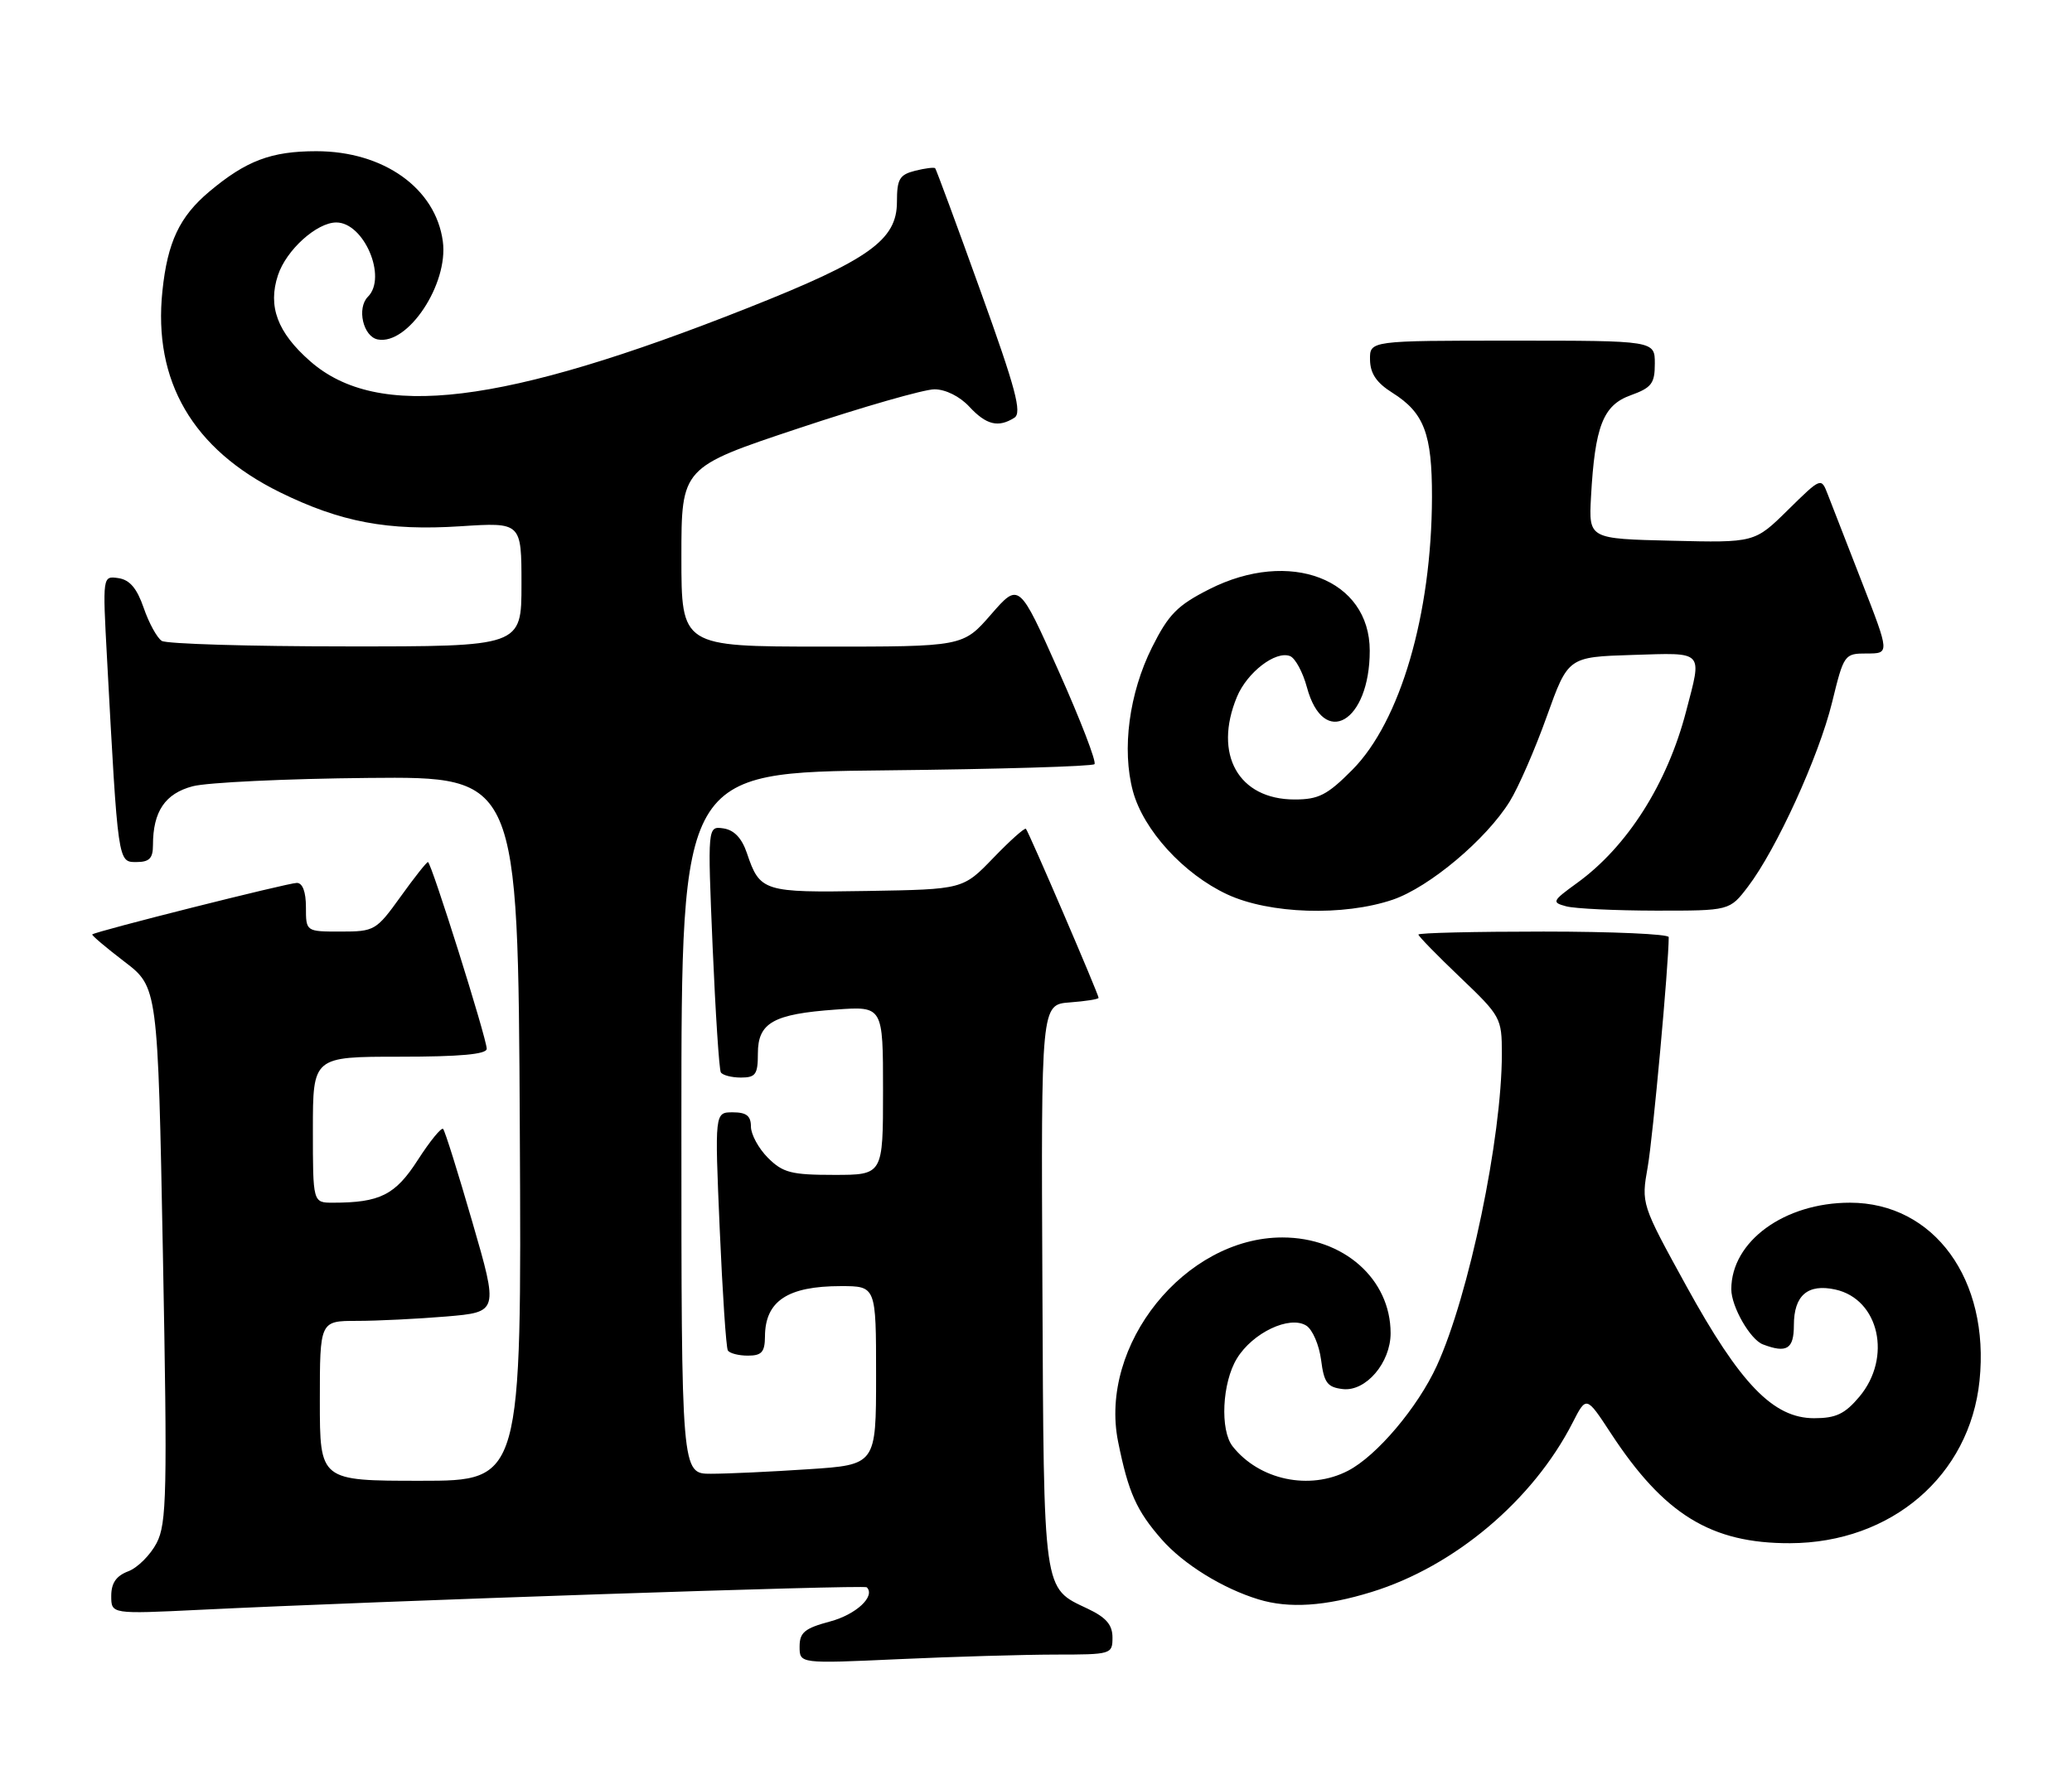 <?xml version="1.0" encoding="UTF-8" standalone="no"?>
<!DOCTYPE svg PUBLIC "-//W3C//DTD SVG 1.1//EN" "http://www.w3.org/Graphics/SVG/1.1/DTD/svg11.dtd" >
<svg xmlns="http://www.w3.org/2000/svg" xmlns:xlink="http://www.w3.org/1999/xlink" version="1.1" viewBox="0 0 298 256">
 <g >
 <path fill="currentColor"
d=" M 151.75 238.00 C 159.84 238.00 160.00 237.95 160.00 235.55 C 160.00 233.72 159.09 232.66 156.43 231.40 C 149.96 228.33 150.13 229.57 149.92 185.00 C 149.73 144.50 149.73 144.50 153.87 144.19 C 156.14 144.02 158.00 143.73 158.00 143.53 C 158.00 143.01 147.94 119.61 147.55 119.22 C 147.37 119.03 145.26 120.92 142.86 123.41 C 138.50 127.93 138.50 127.93 124.74 128.16 C 109.78 128.41 109.29 128.26 107.42 122.71 C 106.69 120.55 105.58 119.39 104.05 119.16 C 101.76 118.83 101.76 118.83 102.49 136.16 C 102.90 145.70 103.43 153.84 103.67 154.25 C 103.92 154.66 105.22 155.00 106.56 155.00 C 108.68 155.00 109.00 154.54 109.00 151.54 C 109.00 147.11 111.21 145.86 120.21 145.22 C 127.00 144.73 127.00 144.73 127.00 156.87 C 127.00 169.00 127.00 169.00 119.95 169.00 C 113.81 169.00 112.60 168.69 110.45 166.55 C 109.10 165.20 108.00 163.17 108.00 162.05 C 108.00 160.51 107.35 160.00 105.39 160.00 C 102.79 160.00 102.79 160.00 103.51 176.75 C 103.91 185.96 104.43 193.84 104.68 194.25 C 104.92 194.66 106.22 195.00 107.56 195.00 C 109.55 195.00 110.00 194.49 110.02 192.25 C 110.04 187.15 113.28 185.00 120.93 185.00 C 126.00 185.00 126.00 185.00 126.00 197.85 C 126.00 210.70 126.00 210.70 116.25 211.34 C 110.89 211.70 104.59 211.99 102.25 211.99 C 98.00 212.00 98.00 212.00 98.00 161.56 C 98.00 111.11 98.00 111.11 127.42 110.81 C 143.60 110.64 157.09 110.24 157.41 109.92 C 157.73 109.61 155.41 103.59 152.27 96.56 C 146.56 83.76 146.56 83.76 142.53 88.39 C 138.50 93.02 138.50 93.02 118.25 93.01 C 98.00 93.00 98.00 93.00 98.00 80.11 C 98.00 67.22 98.00 67.22 114.85 61.61 C 124.11 58.52 132.91 56.00 134.39 56.00 C 135.99 56.00 138.04 57.02 139.41 58.50 C 141.85 61.13 143.58 61.55 145.89 60.09 C 147.01 59.38 146.10 55.95 141.02 41.86 C 137.59 32.31 134.65 24.37 134.50 24.20 C 134.36 24.04 133.06 24.20 131.62 24.56 C 129.37 25.13 129.00 25.75 129.00 29.04 C 129.00 34.53 125.00 37.38 107.64 44.26 C 72.22 58.30 54.31 60.48 44.60 51.95 C 39.90 47.83 38.49 44.06 39.98 39.58 C 41.17 35.96 45.56 32.00 48.37 32.00 C 52.35 32.00 55.71 39.89 52.92 42.68 C 51.28 44.32 52.23 48.43 54.34 48.83 C 58.68 49.66 64.51 40.86 63.69 34.73 C 62.67 27.09 55.18 21.75 45.50 21.75 C 39.00 21.75 35.40 23.11 30.08 27.58 C 25.82 31.17 24.09 34.83 23.36 41.85 C 22.00 54.83 27.72 64.63 40.26 70.81 C 48.99 75.10 55.75 76.38 66.23 75.70 C 75.00 75.13 75.00 75.13 75.00 84.06 C 75.00 93.00 75.00 93.00 49.75 92.98 C 35.86 92.98 23.95 92.62 23.27 92.19 C 22.59 91.76 21.42 89.63 20.67 87.45 C 19.70 84.63 18.66 83.40 17.03 83.16 C 14.75 82.83 14.75 82.83 15.39 94.66 C 16.98 124.21 16.95 124.00 19.61 124.00 C 21.48 124.00 22.00 123.47 22.00 121.57 C 22.00 116.73 23.74 114.15 27.71 113.10 C 29.79 112.55 41.17 112.01 53.00 111.90 C 74.50 111.70 74.50 111.70 74.76 162.35 C 75.02 213.00 75.02 213.00 60.51 213.00 C 46.00 213.00 46.00 213.00 46.00 201.50 C 46.00 190.00 46.00 190.00 51.35 190.00 C 54.29 190.00 60.07 189.71 64.19 189.37 C 71.69 188.73 71.69 188.73 67.94 175.80 C 65.88 168.68 63.99 162.65 63.73 162.39 C 63.47 162.14 61.84 164.14 60.10 166.84 C 56.86 171.89 54.66 173.00 47.87 173.00 C 45.00 173.00 45.00 173.00 45.00 162.50 C 45.00 152.00 45.00 152.00 57.50 152.00 C 66.17 152.00 70.00 151.65 70.00 150.86 C 70.00 149.37 62.02 124.00 61.55 124.00 C 61.35 124.00 59.57 126.25 57.60 129.00 C 54.11 133.85 53.86 134.00 49.00 134.00 C 44.00 134.00 44.00 134.00 44.00 130.50 C 44.00 128.28 43.52 127.00 42.69 127.00 C 41.43 127.00 13.74 133.97 13.27 134.41 C 13.15 134.53 15.22 136.28 17.87 138.31 C 22.70 141.99 22.70 141.99 23.43 180.40 C 24.08 214.79 23.98 219.14 22.53 221.95 C 21.63 223.67 19.80 225.51 18.45 226.02 C 16.71 226.68 16.00 227.71 16.00 229.57 C 16.00 232.18 16.00 232.18 28.75 231.56 C 54.64 230.29 124.28 227.94 124.66 228.32 C 125.95 229.61 123.13 232.24 119.38 233.24 C 115.72 234.22 115.00 234.82 115.00 236.86 C 115.00 239.31 115.00 239.31 129.25 238.66 C 137.09 238.30 147.21 238.01 151.75 238.00 Z  M 197.29 228.99 C 209.18 225.32 220.47 215.81 226.18 204.64 C 228.15 200.78 228.15 200.78 231.66 206.14 C 239.33 217.86 246.09 222.01 257.45 221.98 C 272.03 221.93 283.29 212.27 284.70 198.61 C 286.20 184.05 278.17 173.01 266.07 173.00 C 256.63 173.00 249.00 178.56 249.00 185.45 C 249.00 187.94 251.71 192.68 253.54 193.38 C 256.97 194.69 258.00 194.06 258.00 190.62 C 258.00 186.34 259.99 184.62 263.96 185.49 C 270.27 186.88 272.15 195.29 267.41 200.92 C 265.33 203.39 264.05 204.00 260.91 204.00 C 255.04 204.00 250.29 199.09 242.53 184.98 C 236.04 173.17 236.04 173.17 236.98 167.84 C 237.72 163.66 240.00 138.71 240.00 134.80 C 240.00 134.36 231.90 134.00 222.00 134.00 C 212.10 134.00 204.00 134.19 204.00 134.43 C 204.00 134.67 206.70 137.43 210.00 140.58 C 215.85 146.16 216.00 146.43 216.00 151.58 C 216.00 163.66 211.27 186.36 206.65 196.45 C 203.91 202.44 198.00 209.43 193.87 211.56 C 188.34 214.43 181.10 212.89 177.28 208.05 C 175.44 205.71 175.77 198.89 177.89 195.42 C 180.15 191.70 185.47 189.18 187.87 190.68 C 188.77 191.24 189.72 193.46 190.00 195.60 C 190.42 198.91 190.90 199.55 193.13 199.81 C 196.44 200.19 200.00 196.02 200.00 191.77 C 200.00 183.98 193.24 178.00 184.43 178.00 C 170.42 178.00 158.00 193.46 160.81 207.39 C 162.29 214.71 163.45 217.30 167.09 221.45 C 170.21 225.00 175.84 228.49 181.00 230.06 C 185.38 231.40 190.60 231.06 197.29 228.99 Z  M 200.32 129.41 C 205.58 127.61 213.76 120.74 217.14 115.27 C 218.38 113.27 220.78 107.77 222.46 103.06 C 225.53 94.50 225.53 94.50 234.77 94.21 C 245.21 93.89 244.81 93.47 242.50 102.32 C 239.80 112.72 234.04 121.79 226.82 127.01 C 223.22 129.62 223.14 129.80 225.26 130.37 C 226.49 130.70 232.28 130.98 238.13 130.99 C 248.76 131.00 248.76 131.00 251.39 127.55 C 255.48 122.19 261.58 108.83 263.49 101.05 C 265.19 94.10 265.26 94.00 268.50 94.00 C 271.78 94.00 271.78 94.00 267.79 83.75 C 265.59 78.11 263.37 72.41 262.86 71.08 C 261.92 68.66 261.92 68.66 257.14 73.36 C 252.36 78.07 252.36 78.07 240.43 77.78 C 228.50 77.50 228.50 77.50 228.82 71.50 C 229.38 61.32 230.55 58.29 234.52 56.86 C 237.54 55.77 238.00 55.16 238.00 52.30 C 238.00 49.00 238.00 49.00 217.50 49.00 C 197.00 49.00 197.00 49.00 197.04 51.75 C 197.07 53.73 197.97 55.06 200.26 56.50 C 204.82 59.37 205.97 62.40 205.95 71.50 C 205.91 88.34 201.40 103.79 194.48 110.75 C 190.89 114.36 189.65 115.00 186.19 115.00 C 178.12 115.00 174.47 108.51 177.90 100.24 C 179.36 96.72 183.45 93.57 185.53 94.37 C 186.28 94.66 187.37 96.67 187.96 98.85 C 190.36 107.75 197.00 103.89 197.00 93.60 C 197.00 83.30 185.50 78.89 173.93 84.75 C 169.33 87.08 168.07 88.36 165.69 93.11 C 162.39 99.72 161.32 107.79 162.94 113.81 C 164.46 119.41 170.22 125.72 176.50 128.65 C 182.58 131.48 193.23 131.82 200.32 129.41 Z "/>
</g>
</svg>